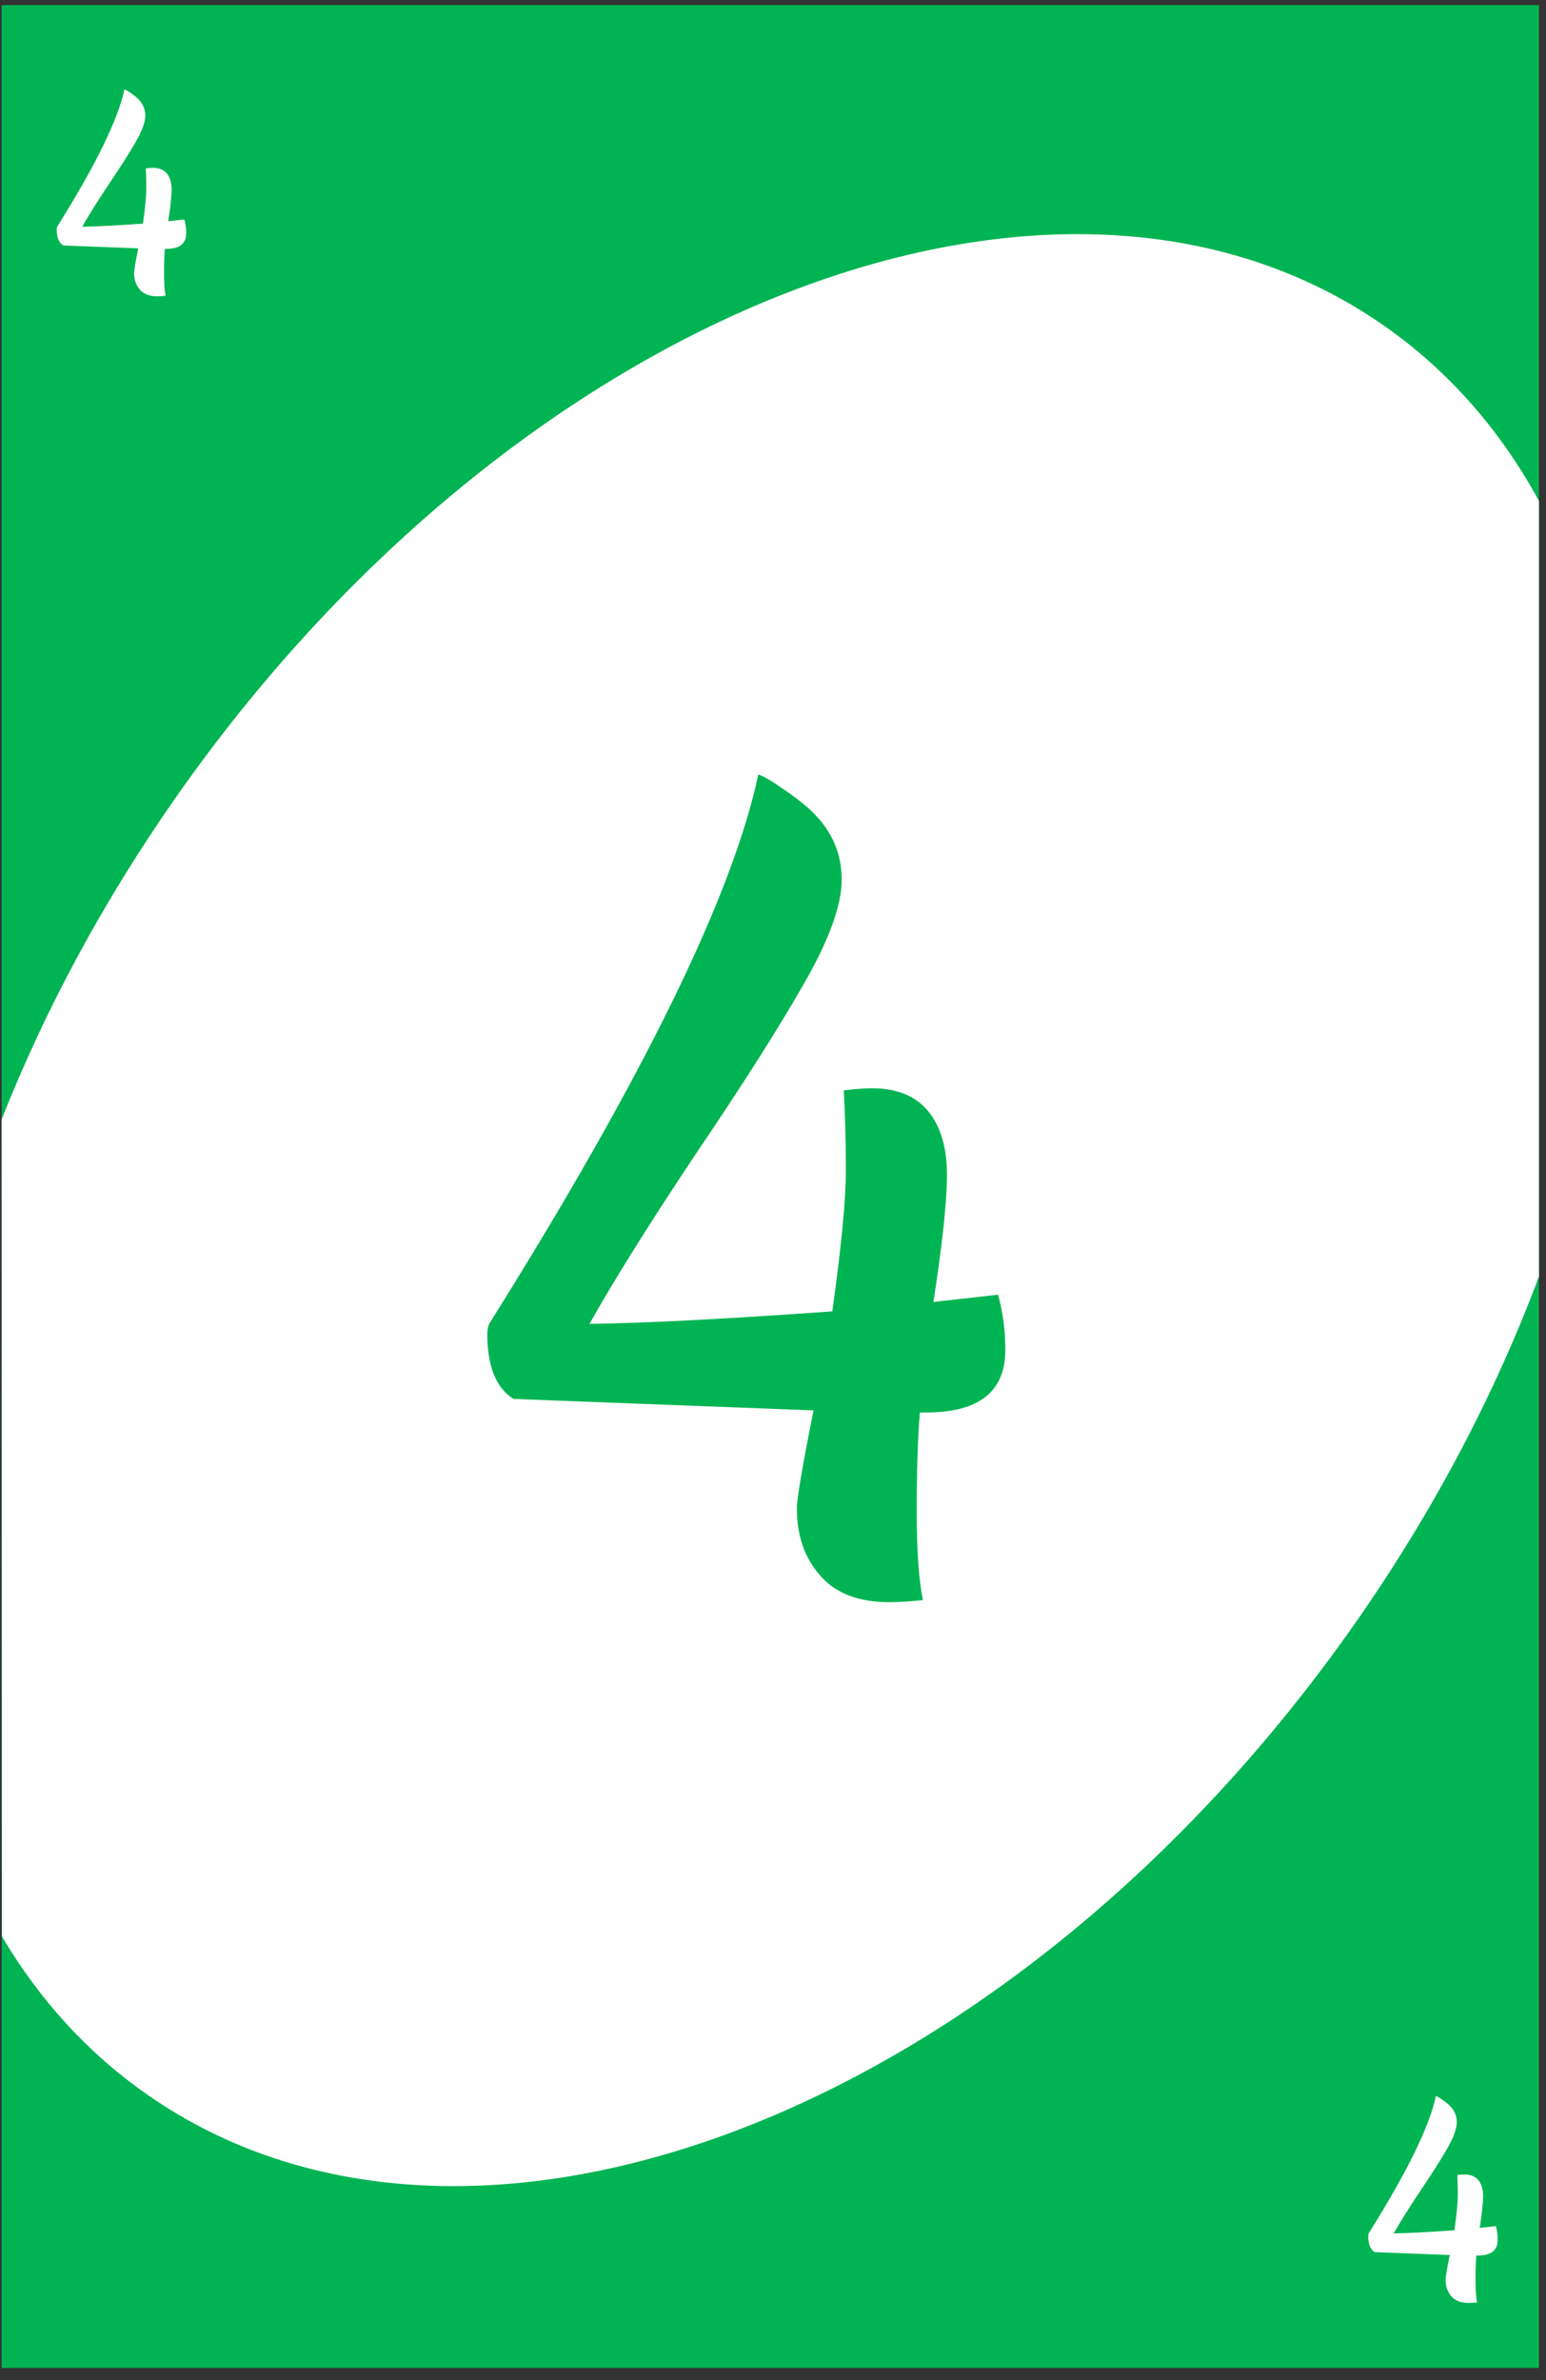 <svg width="178" height="274" viewBox="0 0 178 274" fill="none" xmlns="http://www.w3.org/2000/svg">
<rect x="0" y="0" width="178" height="274" fill="#333333" stroke="none"/>
<rect x="0.19" y="0.591" width="177" height="272" fill="#00B453"/>
<path d="M159.41 37.535C166.882 42.768 172.806 49.612 177.189 57.663V146.952C172.154 160.396 165.098 173.901 156.037 186.843C116.68 243.05 54.381 267.332 16.888 241.079C10.026 236.275 4.471 230.111 0.215 222.901L0.19 128.855C5.136 116.342 11.83 103.813 20.261 91.772C59.618 35.565 121.917 11.282 159.41 37.535Z" fill="white"/>
<path d="M6.527 26.4C6.527 26.24 6.557 26.12 6.617 26.04C11.017 19.02 13.587 13.77 14.327 10.29C14.467 10.33 14.707 10.47 15.047 10.71C15.407 10.95 15.697 11.18 15.917 11.4C16.457 11.94 16.727 12.58 16.727 13.32C16.727 14.06 16.357 15.07 15.617 16.35C14.897 17.61 13.867 19.23 12.527 21.21C11.207 23.19 10.187 24.82 9.467 26.1C11.047 26.08 13.377 25.96 16.457 25.74C16.717 23.88 16.847 22.53 16.847 21.69C16.847 20.83 16.827 20.06 16.787 19.38C17.107 19.34 17.377 19.32 17.597 19.32C18.317 19.32 18.857 19.54 19.217 19.98C19.577 20.42 19.757 21.03 19.757 21.81C19.757 22.57 19.627 23.79 19.367 25.47L21.227 25.26C21.367 25.76 21.437 26.29 21.437 26.85C21.437 28.05 20.677 28.65 19.157 28.65H18.977C18.917 29.39 18.887 30.34 18.887 31.5C18.887 32.64 18.947 33.49 19.067 34.05C18.667 34.09 18.347 34.11 18.107 34.11C17.207 34.11 16.537 33.85 16.097 33.33C15.657 32.83 15.437 32.19 15.437 31.41C15.437 31.13 15.597 30.19 15.917 28.59L7.277 28.26C6.777 27.94 6.527 27.32 6.527 26.4Z" fill="white"/>
<path d="M157.527 257.4C157.527 257.24 157.557 257.12 157.617 257.04C162.017 250.02 164.587 244.77 165.327 241.29C165.467 241.33 165.707 241.47 166.047 241.71C166.407 241.95 166.697 242.18 166.917 242.4C167.457 242.94 167.727 243.58 167.727 244.32C167.727 245.06 167.357 246.07 166.617 247.35C165.897 248.61 164.867 250.23 163.527 252.21C162.207 254.19 161.187 255.82 160.467 257.1C162.047 257.08 164.377 256.96 167.457 256.74C167.717 254.88 167.847 253.53 167.847 252.69C167.847 251.83 167.827 251.06 167.787 250.38C168.107 250.34 168.377 250.32 168.597 250.32C169.317 250.32 169.857 250.54 170.217 250.98C170.577 251.42 170.757 252.03 170.757 252.81C170.757 253.57 170.627 254.79 170.367 256.47L172.227 256.26C172.367 256.76 172.437 257.29 172.437 257.85C172.437 259.05 171.677 259.65 170.157 259.65H169.977C169.917 260.39 169.887 261.34 169.887 262.5C169.887 263.64 169.947 264.49 170.067 265.05C169.667 265.09 169.347 265.11 169.107 265.11C168.207 265.11 167.537 264.85 167.097 264.33C166.657 263.83 166.437 263.19 166.437 262.41C166.437 262.13 166.597 261.19 166.917 259.59L158.277 259.26C157.777 258.94 157.527 258.32 157.527 257.4Z" fill="white"/>
<path d="M56.109 153.6C56.109 152.96 56.229 152.48 56.469 152.16C74.069 124.08 84.349 103.08 87.309 89.16C87.869 89.32 88.829 89.88 90.189 90.84C91.629 91.8 92.789 92.72 93.669 93.6C95.829 95.76 96.909 98.32 96.909 101.28C96.909 104.24 95.429 108.28 92.469 113.4C89.589 118.44 85.469 124.92 80.109 132.84C74.829 140.76 70.749 147.28 67.869 152.4C74.189 152.32 83.509 151.84 95.829 150.96C96.869 143.52 97.389 138.12 97.389 134.76C97.389 131.32 97.309 128.24 97.149 125.52C98.429 125.36 99.509 125.28 100.389 125.28C103.269 125.28 105.429 126.16 106.869 127.92C108.309 129.68 109.029 132.12 109.029 135.24C109.029 138.28 108.509 143.16 107.469 149.88L114.909 149.04C115.469 151.04 115.749 153.16 115.749 155.4C115.749 160.2 112.709 162.6 106.629 162.6H105.909C105.669 165.56 105.549 169.36 105.549 174C105.549 178.56 105.789 181.96 106.269 184.2C104.669 184.36 103.389 184.44 102.429 184.44C98.829 184.44 96.149 183.4 94.389 181.32C92.629 179.32 91.749 176.76 91.749 173.64C91.749 172.52 92.389 168.76 93.669 162.36L59.109 161.04C57.109 159.76 56.109 157.28 56.109 153.6Z" fill="#00B453"/>
</svg>
